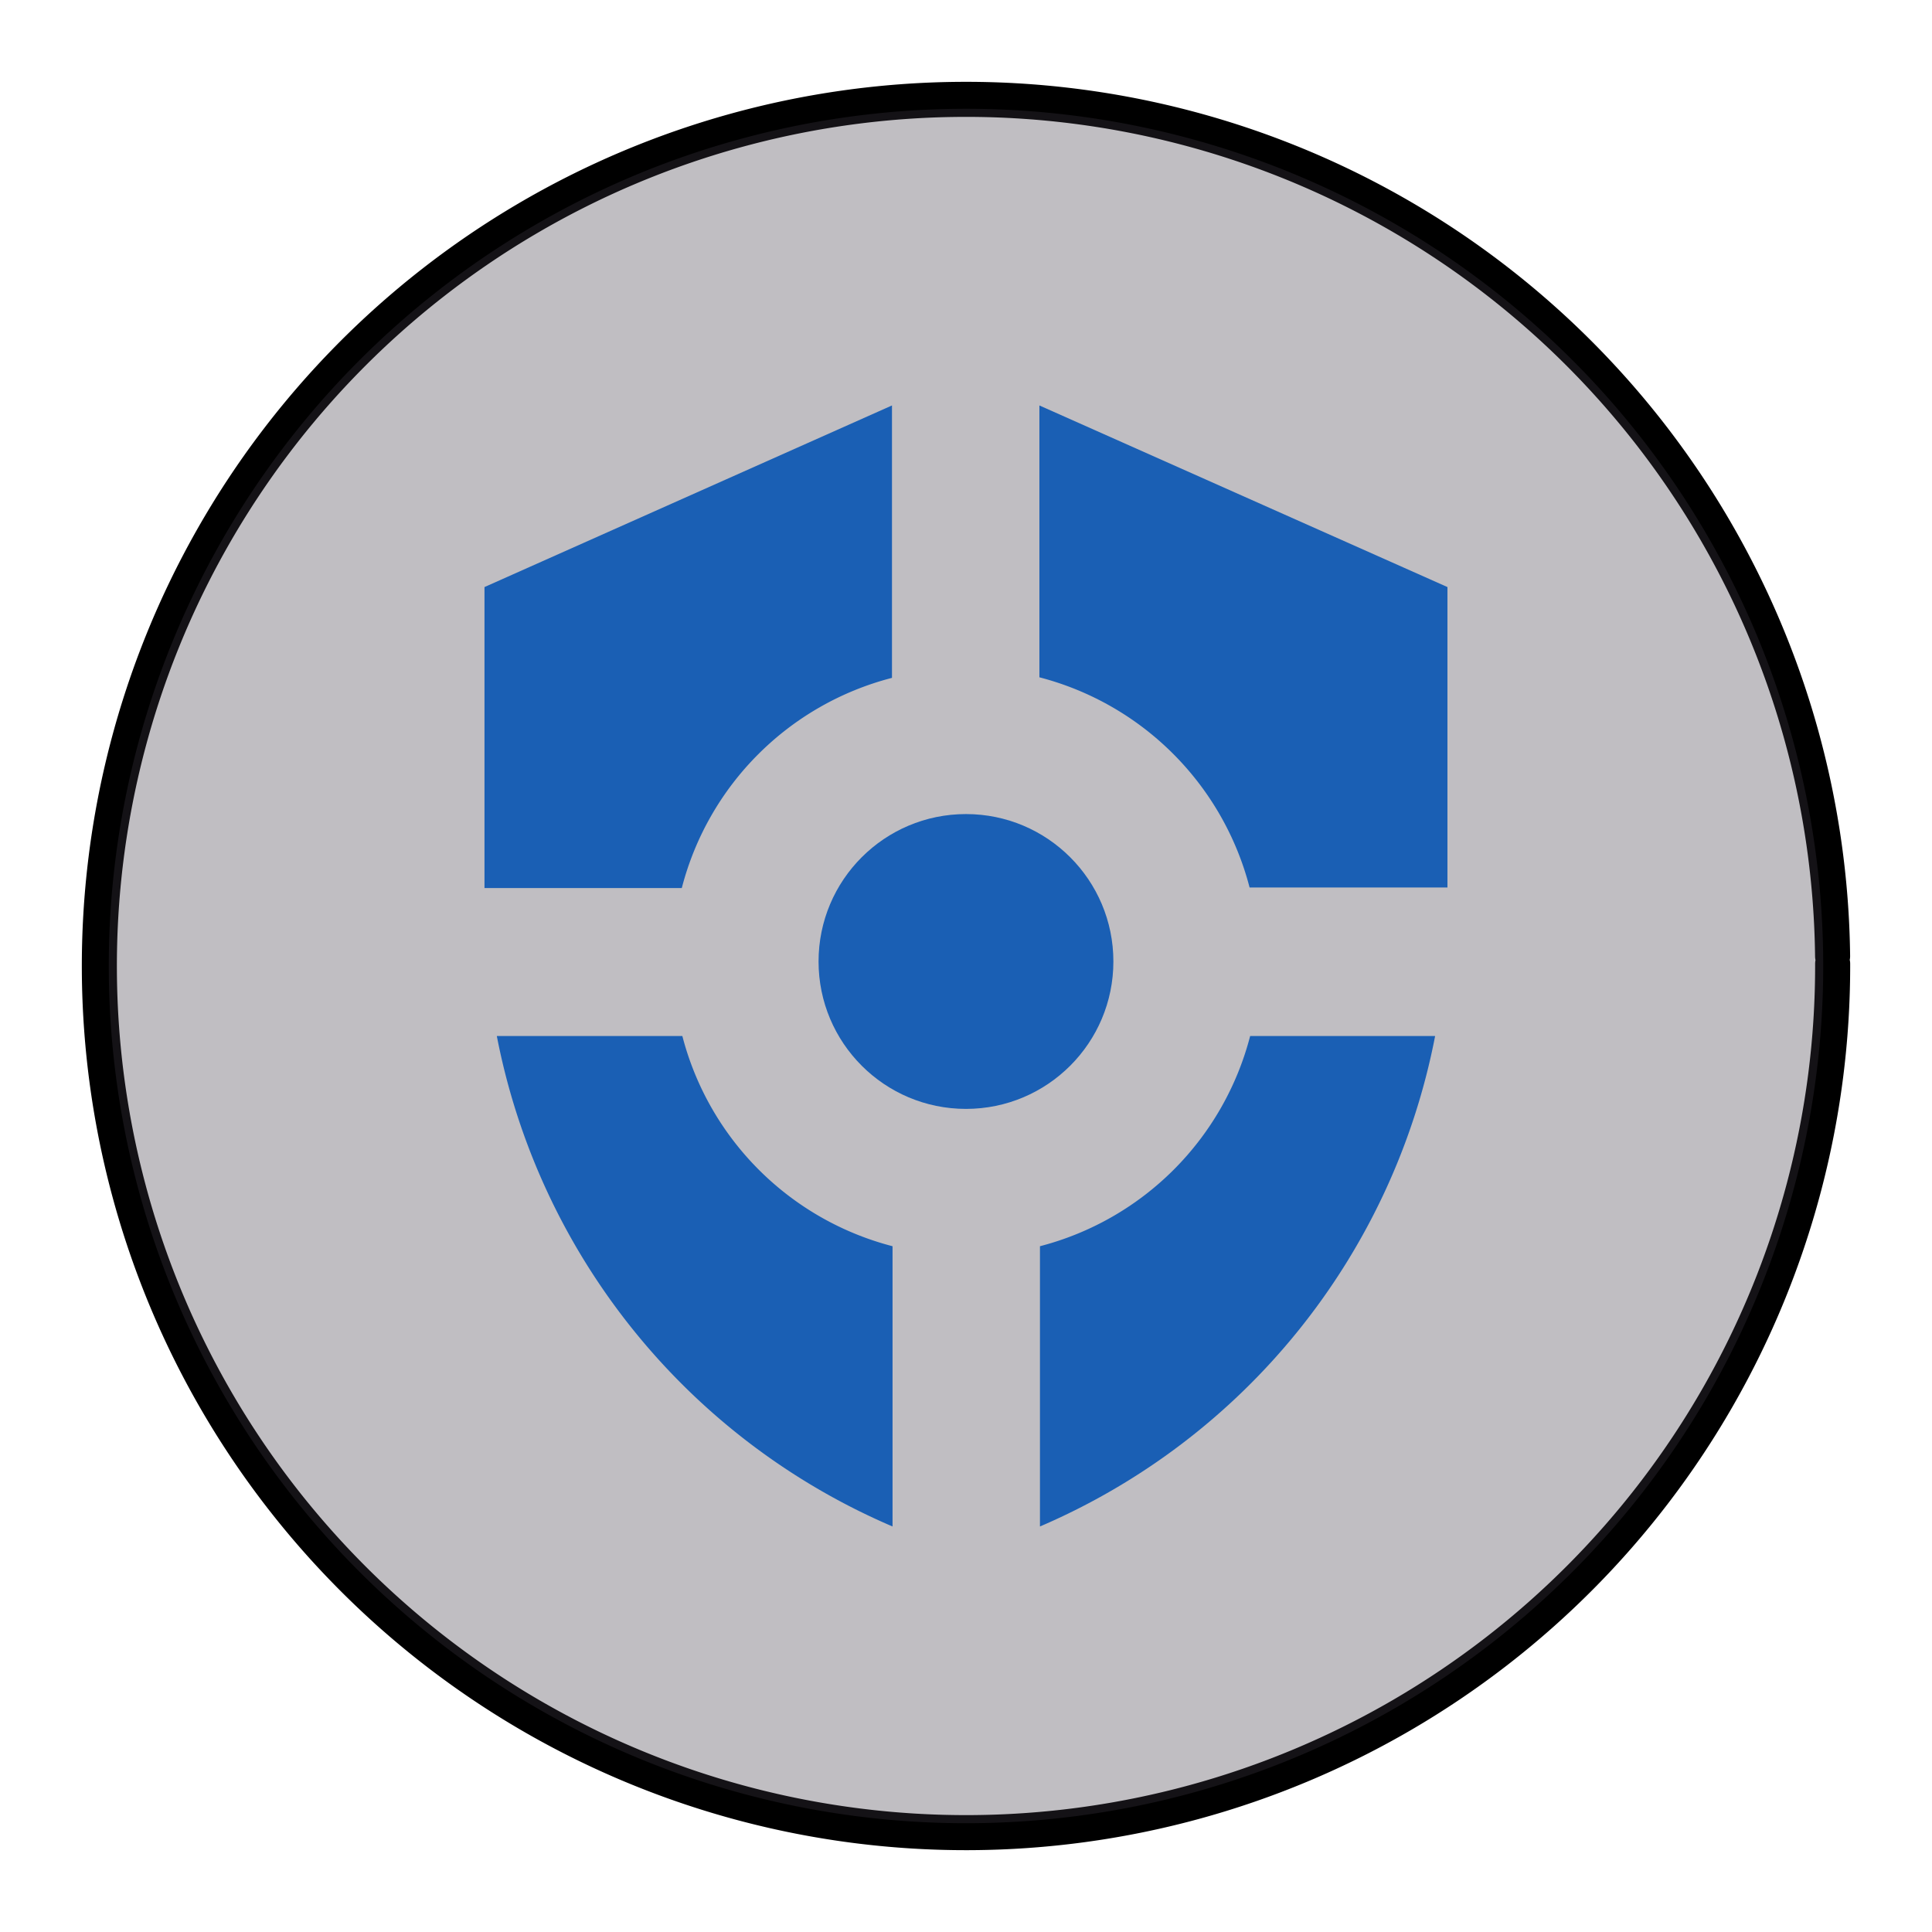 <?xml version="1.0" encoding="UTF-8" standalone="no"?>
<svg
   xmlns:dc="http://purl.org/dc/elements/1.1/"
   xmlns:cc="http://creativecommons.org/ns#"
   xmlns:rdf="http://www.w3.org/1999/02/22-rdf-syntax-ns#"
   xmlns:svg="http://www.w3.org/2000/svg"
   xmlns="http://www.w3.org/2000/svg"
   xmlns:sodipodi="http://sodipodi.sourceforge.net/DTD/sodipodi-0.dtd"
   xmlns:inkscape="http://www.inkscape.org/namespaces/inkscape"
   width="248.0px"
   height="248.0px"
   viewBox="0 0 248.0 248.0"
   version="1.1"
   id="SVGRoot"
   sodipodi:docname="security-command-center-512 White.svg"
   inkscape:version="1.0.2-2 (e86c870879, 2021-01-15)">
  <defs
     id="defs1402">
    <inkscape:path-effect
       effect="fillet_chamfer"
       id="path-effect2040"
       is_visible="true"
       lpeversion="1"
       satellites_param="F,0,0,1,0,0,0,1 @ F,0,0,1,0,6.076,0,1 @ F,0,0,1,0,6.145,0,1 @ F,0,0,1,0,0,0,1"
       unit="px"
       method="auto"
       mode="F"
       radius="0"
       chamfer_steps="1"
       flexible="false"
       use_knot_distance="true"
       apply_no_radius="true"
       apply_with_radius="true"
       only_selected="true"
       hide_knots="false" />
    <style
       id="style1979">.cls-1{fill:url(#GreenGradient);}.cls-2{fill:#fff;}</style>
    <linearGradient
       id="GreenGradient"
       x1="-522.53"
       y1="465.47"
       x2="-416.47"
       y2="571.53"
       gradientTransform="rotate(-90,-456.5,24.5)"
       gradientUnits="userSpaceOnUse">
      <stop
         offset="0"
         stop-color="#1b660f"
         id="stop1981" />
      <stop
         offset="1"
         stop-color="#6cae3e"
         id="stop1983" />
    </linearGradient>
    <linearGradient
       id="OrangeGradient"
       x1="1131.1"
       y1="-516.48"
       x2="1131.1"
       y2="-366.48"
       gradientTransform="rotate(-135,816.692,-8.799)"
       gradientUnits="userSpaceOnUse">
      <stop
         offset="0"
         stop-color="#c8511b"
         id="stop138" />
      <stop
         offset="1"
         stop-color="#f90"
         id="stop140" />
    </linearGradient>
    <linearGradient
       id="a"
       gradientTransform="matrix(10.949,0,0,-10.949,-716.333,1823.632)"
       gradientUnits="userSpaceOnUse"
       x1="62.57"
       x2="25.03"
       y1="150.13"
       y2="85.11">
      <stop
         offset="0"
         stop-color="#0052cc"
         id="stop2" />
      <stop
         offset=".92"
         stop-color="#2684ff"
         id="stop4-5" />
    </linearGradient>
    <filter
       style="color-interpolation-filters:sRGB;"
       inkscape:label="Colorize"
       id="filter754">
      <feComposite
         in2="SourceGraphic"
         operator="arithmetic"
         k1="0"
         k2="1"
         result="composite1"
         id="feComposite740" />
      <feColorMatrix
         in="composite1"
         values="1"
         type="saturate"
         result="colormatrix1"
         id="feColorMatrix742" />
      <feFlood
         flood-opacity="1"
         flood-color="rgb(66,101,153)"
         result="flood1"
         id="feFlood744" />
      <feBlend
         in="flood1"
         in2="colormatrix1"
         mode="multiply"
         result="blend1"
         id="feBlend746" />
      <feBlend
         in2="blend1"
         mode="screen"
         result="blend2"
         id="feBlend748" />
      <feColorMatrix
         in="blend2"
         values="1"
         type="saturate"
         result="colormatrix2"
         id="feColorMatrix750" />
      <feComposite
         in="colormatrix2"
         in2="SourceGraphic"
         operator="in"
         k2="1"
         result="composite2"
         id="feComposite752" />
    </filter>
    <filter
       style="color-interpolation-filters:sRGB;"
       inkscape:label="Colorize"
       id="filter562">
      <feComposite
         in2="SourceGraphic"
         operator="arithmetic"
         k1="0"
         k2="1"
         result="composite1"
         id="feComposite548" />
      <feColorMatrix
         in="composite1"
         values="1"
         type="saturate"
         result="colormatrix1"
         id="feColorMatrix550" />
      <feFlood
         flood-opacity="1"
         flood-color="rgb(29,131,239)"
         result="flood1"
         id="feFlood552" />
      <feBlend
         in="flood1"
         in2="colormatrix1"
         mode="multiply"
         result="blend1"
         id="feBlend554" />
      <feBlend
         in2="blend1"
         mode="screen"
         result="blend2"
         id="feBlend556" />
      <feColorMatrix
         in="blend2"
         values="1"
         type="saturate"
         result="colormatrix2"
         id="feColorMatrix558" />
      <feComposite
         in="colormatrix2"
         in2="SourceGraphic"
         operator="in"
         k2="1"
         result="composite2"
         id="feComposite560" />
    </filter>
    <filter
       style="color-interpolation-filters:sRGB;"
       inkscape:label="Colorize"
       id="filter213">
      <feComposite
         in2="SourceGraphic"
         operator="arithmetic"
         k1="0"
         k2="1"
         result="composite1"
         id="feComposite199" />
      <feColorMatrix
         in="composite1"
         values="1"
         type="saturate"
         result="colormatrix1"
         id="feColorMatrix201" />
      <feFlood
         flood-opacity="1"
         flood-color="rgb(0,119,158)"
         result="flood1"
         id="feFlood203" />
      <feBlend
         in="flood1"
         in2="colormatrix1"
         mode="multiply"
         result="blend1"
         id="feBlend205" />
      <feBlend
         in2="blend1"
         mode="screen"
         result="blend2"
         id="feBlend207" />
      <feColorMatrix
         in="blend2"
         values="1"
         type="saturate"
         result="colormatrix2"
         id="feColorMatrix209" />
      <feComposite
         in="colormatrix2"
         in2="SourceGraphic"
         operator="in"
         k2="1"
         result="composite2"
         id="feComposite211" />
    </filter>
    <filter
       style="color-interpolation-filters:sRGB;"
       inkscape:label="Colorize"
       id="filter104">
      <feComposite
         in2="SourceGraphic"
         operator="arithmetic"
         k1="0"
         k2="1"
         result="composite1"
         id="feComposite90" />
      <feColorMatrix
         in="composite1"
         values="1"
         type="saturate"
         result="colormatrix1"
         id="feColorMatrix92" />
      <feFlood
         flood-opacity="1"
         flood-color="rgb(0,119,158)"
         result="flood1"
         id="feFlood94" />
      <feBlend
         in="flood1"
         in2="colormatrix1"
         mode="multiply"
         result="blend1"
         id="feBlend96" />
      <feBlend
         in2="blend1"
         mode="screen"
         result="blend2"
         id="feBlend98" />
      <feColorMatrix
         in="blend2"
         values="1"
         type="saturate"
         result="colormatrix2"
         id="feColorMatrix100" />
      <feComposite
         in="colormatrix2"
         in2="SourceGraphic"
         operator="in"
         k2="1"
         result="composite2"
         id="feComposite102" />
    </filter>
    <filter
       style="color-interpolation-filters:sRGB;"
       inkscape:label="Colorize"
       id="filter178">
      <feComposite
         in2="SourceGraphic"
         operator="arithmetic"
         k1="0"
         k2="1"
         result="composite1"
         id="feComposite164" />
      <feColorMatrix
         in="composite1"
         values="1"
         type="saturate"
         result="colormatrix1"
         id="feColorMatrix166" />
      <feFlood
         flood-opacity="1"
         flood-color="rgb(0,119,158)"
         result="flood1"
         id="feFlood168" />
      <feBlend
         in="flood1"
         in2="colormatrix1"
         mode="multiply"
         result="blend1"
         id="feBlend170" />
      <feBlend
         in2="blend1"
         mode="screen"
         result="blend2"
         id="feBlend172" />
      <feColorMatrix
         in="blend2"
         values="1"
         type="saturate"
         result="colormatrix2"
         id="feColorMatrix174" />
      <feComposite
         in="colormatrix2"
         in2="SourceGraphic"
         operator="in"
         k2="1"
         result="composite2"
         id="feComposite176" />
    </filter>
    <filter
       style="color-interpolation-filters:sRGB;"
       inkscape:label="Colorize"
       id="filter121">
      <feComposite
         in2="SourceGraphic"
         operator="arithmetic"
         k1="0"
         k2="1"
         result="composite1"
         id="feComposite107" />
      <feColorMatrix
         in="composite1"
         values="1"
         type="saturate"
         result="colormatrix1"
         id="feColorMatrix109" />
      <feFlood
         flood-opacity="1"
         flood-color="rgb(0,145,158)"
         result="flood1"
         id="feFlood111" />
      <feBlend
         in="flood1"
         in2="colormatrix1"
         mode="multiply"
         result="blend1"
         id="feBlend113" />
      <feBlend
         in2="blend1"
         mode="screen"
         result="blend2"
         id="feBlend115" />
      <feColorMatrix
         in="blend2"
         values="1"
         type="saturate"
         result="colormatrix2"
         id="feColorMatrix117" />
      <feComposite
         in="colormatrix2"
         in2="SourceGraphic"
         operator="in"
         k2="1"
         result="composite2"
         id="feComposite119" />
    </filter>
    <filter
       style="color-interpolation-filters:sRGB;"
       inkscape:label="Colorize"
       id="filter140">
      <feComposite
         in2="SourceGraphic"
         operator="arithmetic"
         k1="0"
         k2="1"
         result="composite1"
         id="feComposite126" />
      <feColorMatrix
         in="composite1"
         values="1"
         type="saturate"
         result="colormatrix1"
         id="feColorMatrix128" />
      <feFlood
         flood-opacity="1"
         flood-color="rgb(0,119,158)"
         result="flood1"
         id="feFlood130" />
      <feBlend
         in="flood1"
         in2="colormatrix1"
         mode="multiply"
         result="blend1"
         id="feBlend132" />
      <feBlend
         in2="blend1"
         mode="screen"
         result="blend2"
         id="feBlend134" />
      <feColorMatrix
         in="blend2"
         values="1"
         type="saturate"
         result="colormatrix2"
         id="feColorMatrix136" />
      <feComposite
         in="colormatrix2"
         in2="SourceGraphic"
         operator="in"
         k2="1"
         result="composite2"
         id="feComposite138" />
    </filter>
  </defs>
  <sodipodi:namedview
     id="base"
     pagecolor="#ffffff"
     bordercolor="#666666"
     borderopacity="1.0"
     inkscape:pageopacity="0"
     inkscape:pageshadow="2"
     inkscape:zoom="1.056836"
     inkscape:cx="124"
     inkscape:cy="124"
     inkscape:document-units="px"
     inkscape:current-layer="layer2"
     inkscape:document-rotation="0"
     showgrid="true"
     inkscape:window-width="1366"
     inkscape:window-height="705"
     inkscape:window-x="-8"
     inkscape:window-y="-8"
     inkscape:window-maximized="1"
     inkscape:snap-global="false"
     showguides="true">
    <inkscape:grid
       type="xygrid"
       id="grid1972" />
  </sodipodi:namedview>
  <g
     inkscape:groupmode="layer"
     id="layer3"
     inkscape:label="BG" />
  <g
     inkscape:groupmode="layer"
     id="layer4"
     inkscape:label="Bounding Box" />
  <g
     inkscape:groupmode="layer"
     id="layer2"
     inkscape:label="Top">
    <g
       id="g858"
       transform="translate(-0.193,-0.05)">
      <path
         style="fill:none;fill-opacity:1;stroke:#000000;stroke-width:4.5;stroke-linecap:round;stroke-linejoin:round;stroke-miterlimit:4;stroke-dasharray:none;stroke-opacity:1;paint-order:normal"
         id="path883"
         sodipodi:type="arc"
         sodipodi:cx="154.57903"
         sodipodi:cy="83.172447"
         sodipodi:rx="111.24604"
         sodipodi:ry="111.24604"
         sodipodi:start="5.9893981"
         sodipodi:end="5.9807042"
         sodipodi:open="true"
         sodipodi:arc-type="arc"
         transform="rotate(16.684)"
         d="M 261.059,50.958 A 111.246,111.246 0 0 1 187.025,189.582 111.246,111.246 0 0 1 48.24,115.85 111.246,111.246 0 0 1 121.671,-23.095 111.246,111.246 0 0 1 260.775,50.033" />
      <path
         style="fill:#3d3846;fill-opacity:0.327;stroke:none;stroke-width:4.451;stroke-linecap:round;stroke-linejoin:round;stroke-miterlimit:4;stroke-dasharray:none;stroke-opacity:1;paint-order:normal"
         id="path885"
         sodipodi:type="arc"
         sodipodi:cx="154.57903"
         sodipodi:cy="83.172447"
         sodipodi:rx="110.03654"
         sodipodi:ry="110.03654"
         sodipodi:start="5.9893981"
         sodipodi:end="5.9807042"
         sodipodi:open="true"
         sodipodi:arc-type="arc"
         transform="rotate(16.684)"
         d="M 259.901,51.308 A 110.037,110.037 0 0 1 186.672,188.425 110.037,110.037 0 0 1 49.397,115.494 110.037,110.037 0 0 1 122.029,-21.939 110.037,110.037 0 0 1 259.62,50.394" />
    </g>
    <g
       id="g94"
       transform="matrix(7.195,0,0,7.195,37.656,37.656)"
       style="display:inline;fill:#1a5fb4">
      <path
         id="Shape"
         class="cls-1"
         d="m 13.31,6.85 a 5.23,5.23 0 0 1 3.75,3.75 h 3.53 V 5.24 L 13.31,2 Z"
         style="fill:#1a5fb4;fill-opacity:1" />
      <path
         class="cls-1"
         d="M 6.93,10.61 A 5.22,5.22 0 0 1 10.68,6.86 V 2 L 3.41,5.24 v 5.37 z"
         id="path9"
         style="fill:#1a5fb4;fill-opacity:1" />
      <path
         class="cls-1"
         d="M 10.69,17 A 5.23,5.23 0 0 1 6.94,13.25 H 3.63 A 12,12 0 0 0 10.69,22 Z"
         id="path11"
         style="fill:#1a5fb4;fill-opacity:1" />
      <path
         class="cls-1"
         d="M 17.07,13.25 A 5.23,5.23 0 0 1 13.32,17 v 5 a 12,12 0 0 0 7.05,-8.75 z"
         id="path13"
         style="fill:#1a5fb4;fill-opacity:1" />
      <circle
         id="Oval"
         class="cls-2"
         cx="12"
         cy="11.92"
         r="2.63"
         style="fill:#1a5fb4;fill-opacity:1" />
    </g>
  </g>
</svg>
